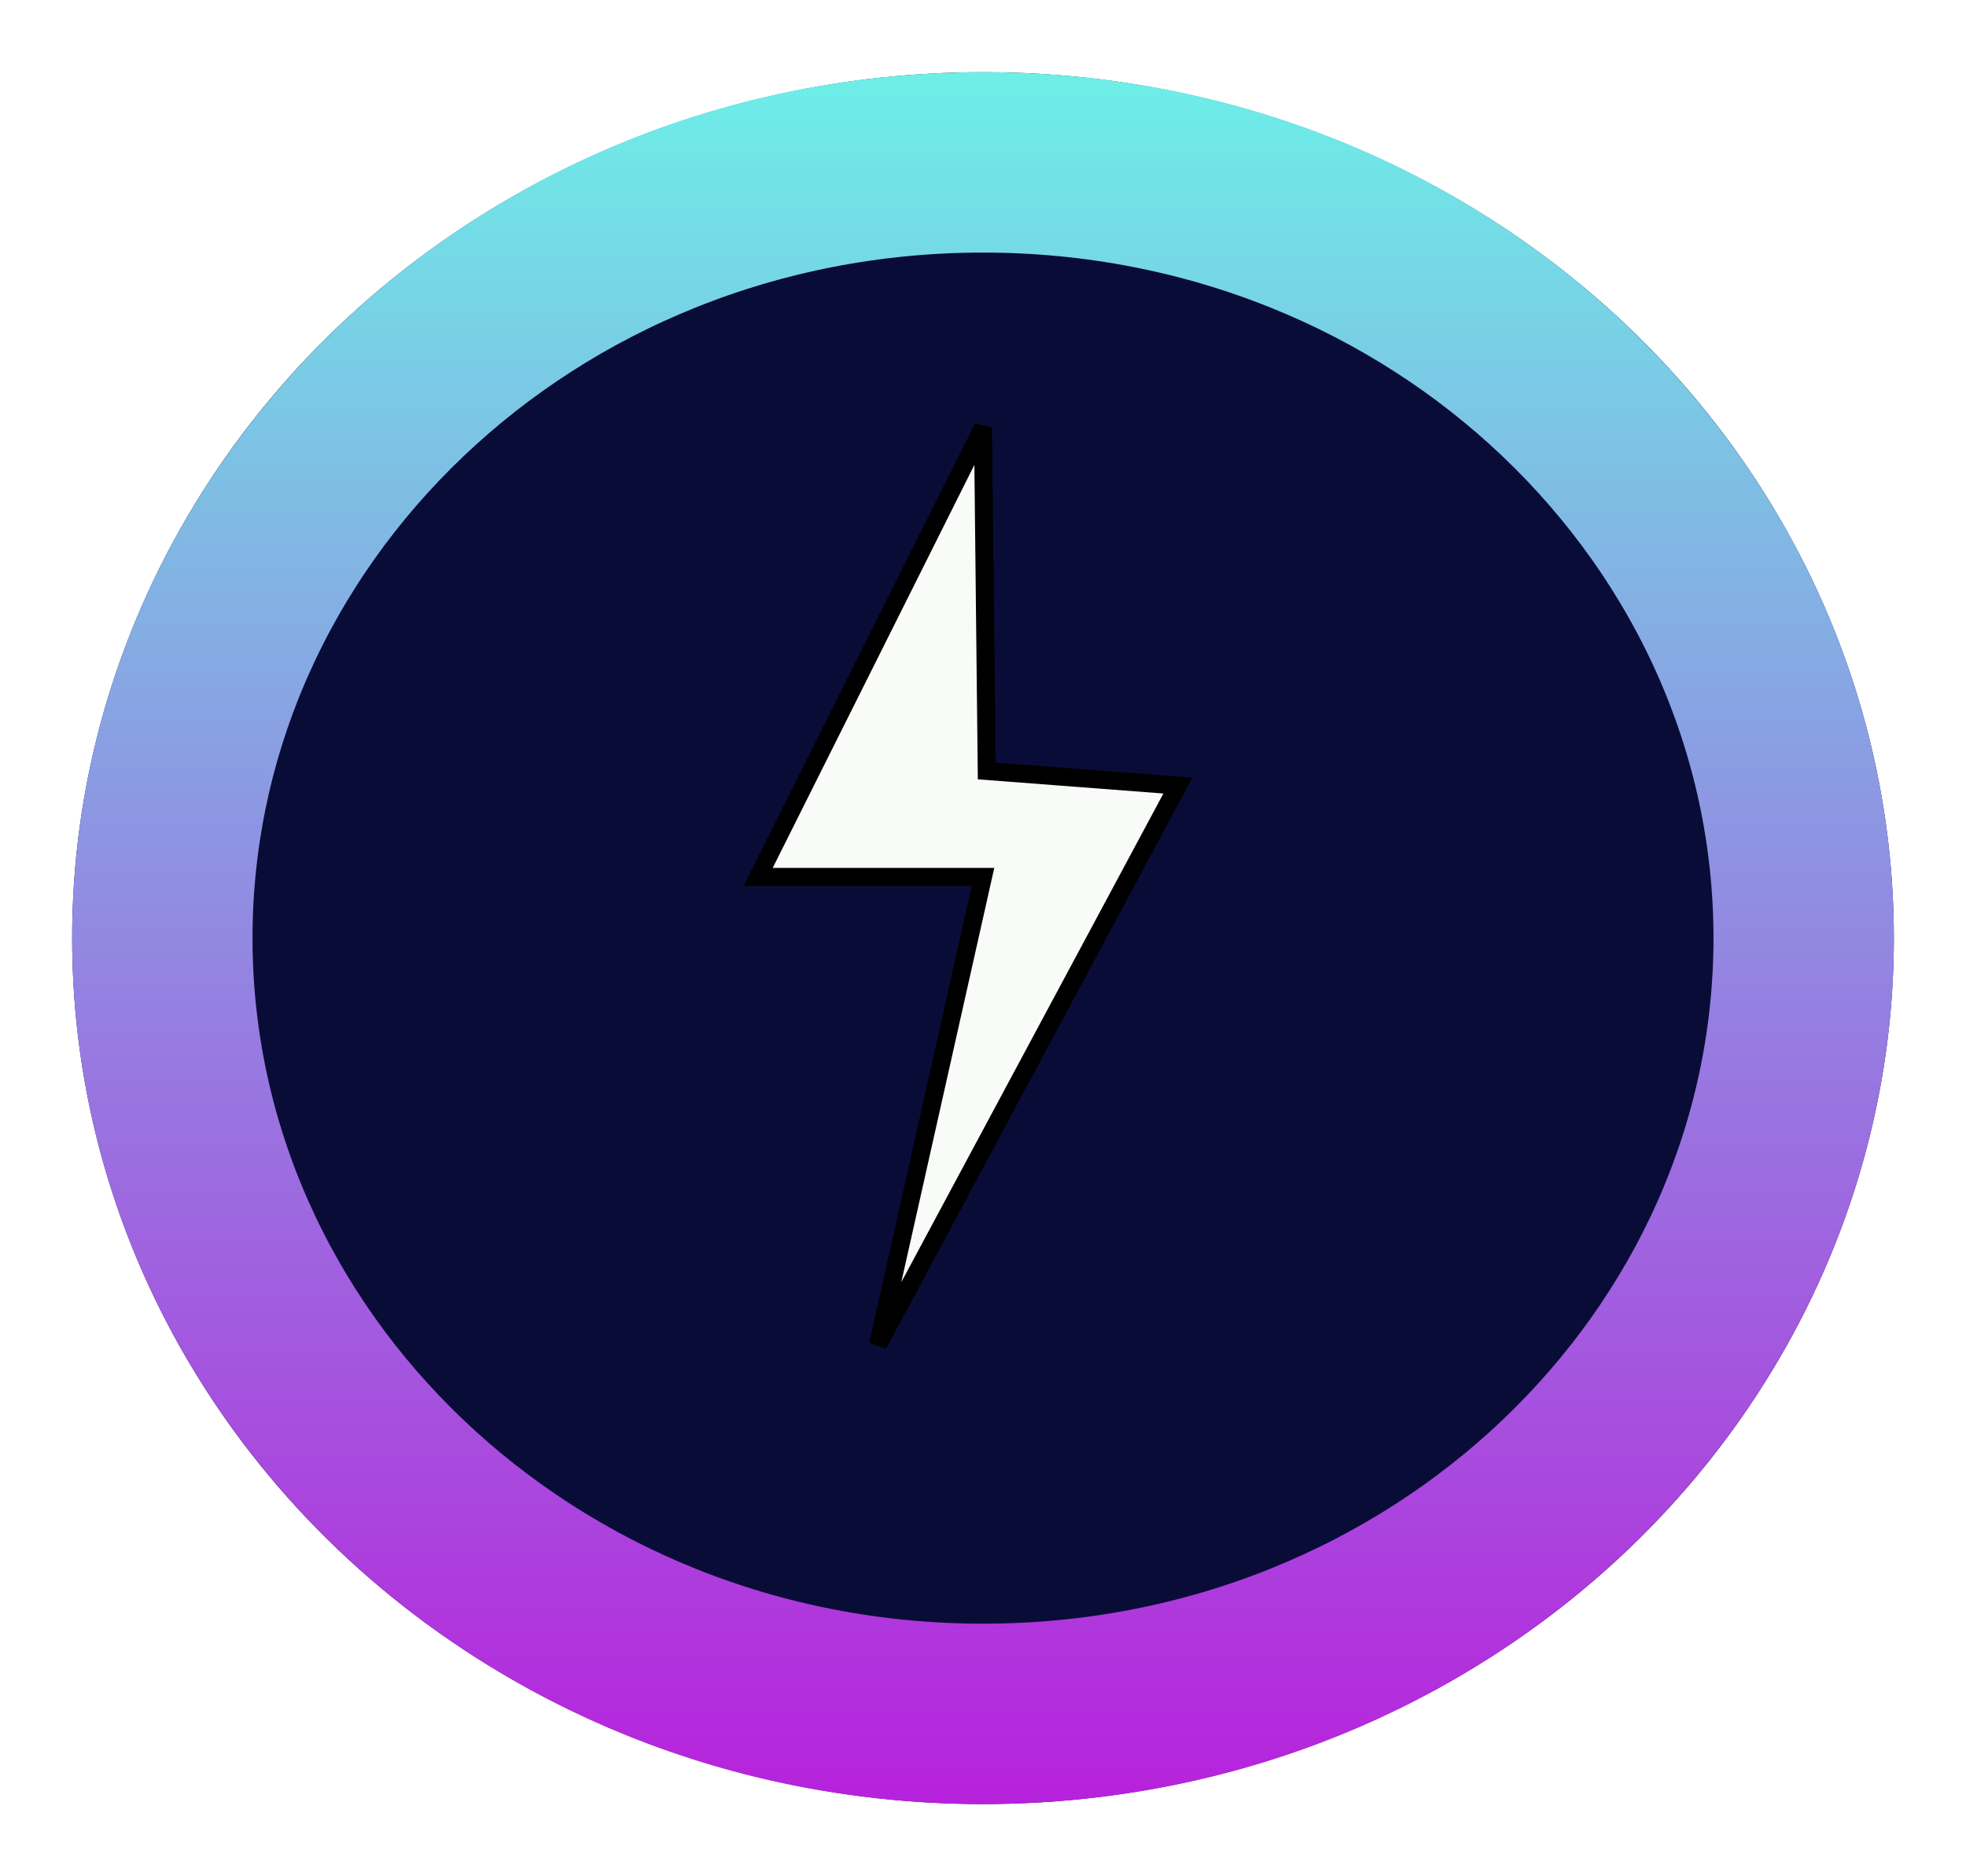 <svg width="109" height="104" viewBox="0 0 109 104" fill="none" xmlns="http://www.w3.org/2000/svg">
<g filter="url(#filter0_d)">
<ellipse cx="54.5" cy="48" rx="50.5" ry="48" fill="#0A0C38"/>
<path d="M100 48C100 71.512 79.871 91 54.5 91C29.129 91 9 71.512 9 48C9 24.488 29.129 5 54.5 5C79.871 5 100 24.488 100 48Z" stroke="url(#paint0_linear)" stroke-width="10"/>
</g>
<path d="M42.031 48.608L54.5 23.696L54.708 42.734L65.306 43.544L48.681 74.532L54.5 48.608H42.031Z" fill="#F8FBF7" stroke="black"/>
<defs>
<filter id="filter0_d" x="0" y="0" width="109" height="104" filterUnits="userSpaceOnUse" color-interpolation-filters="sRGB">
<feFlood flood-opacity="0" result="BackgroundImageFix"/>
<feColorMatrix in="SourceAlpha" type="matrix" values="0 0 0 0 0 0 0 0 0 0 0 0 0 0 0 0 0 0 127 0"/>
<feOffset dy="4"/>
<feGaussianBlur stdDeviation="2"/>
<feColorMatrix type="matrix" values="0 0 0 0 0 0 0 0 0 0 0 0 0 0 0 0 0 0 0.25 0"/>
<feBlend mode="normal" in2="BackgroundImageFix" result="effect1_dropShadow"/>
<feBlend mode="normal" in="SourceGraphic" in2="effect1_dropShadow" result="shape"/>
</filter>
<linearGradient id="paint0_linear" x1="54.5" y1="0" x2="54.5" y2="96" gradientUnits="userSpaceOnUse">
<stop stop-color="#6DEFE7"/>
<stop offset="1" stop-color="#B721DC"/>
</linearGradient>
</defs>
</svg>
